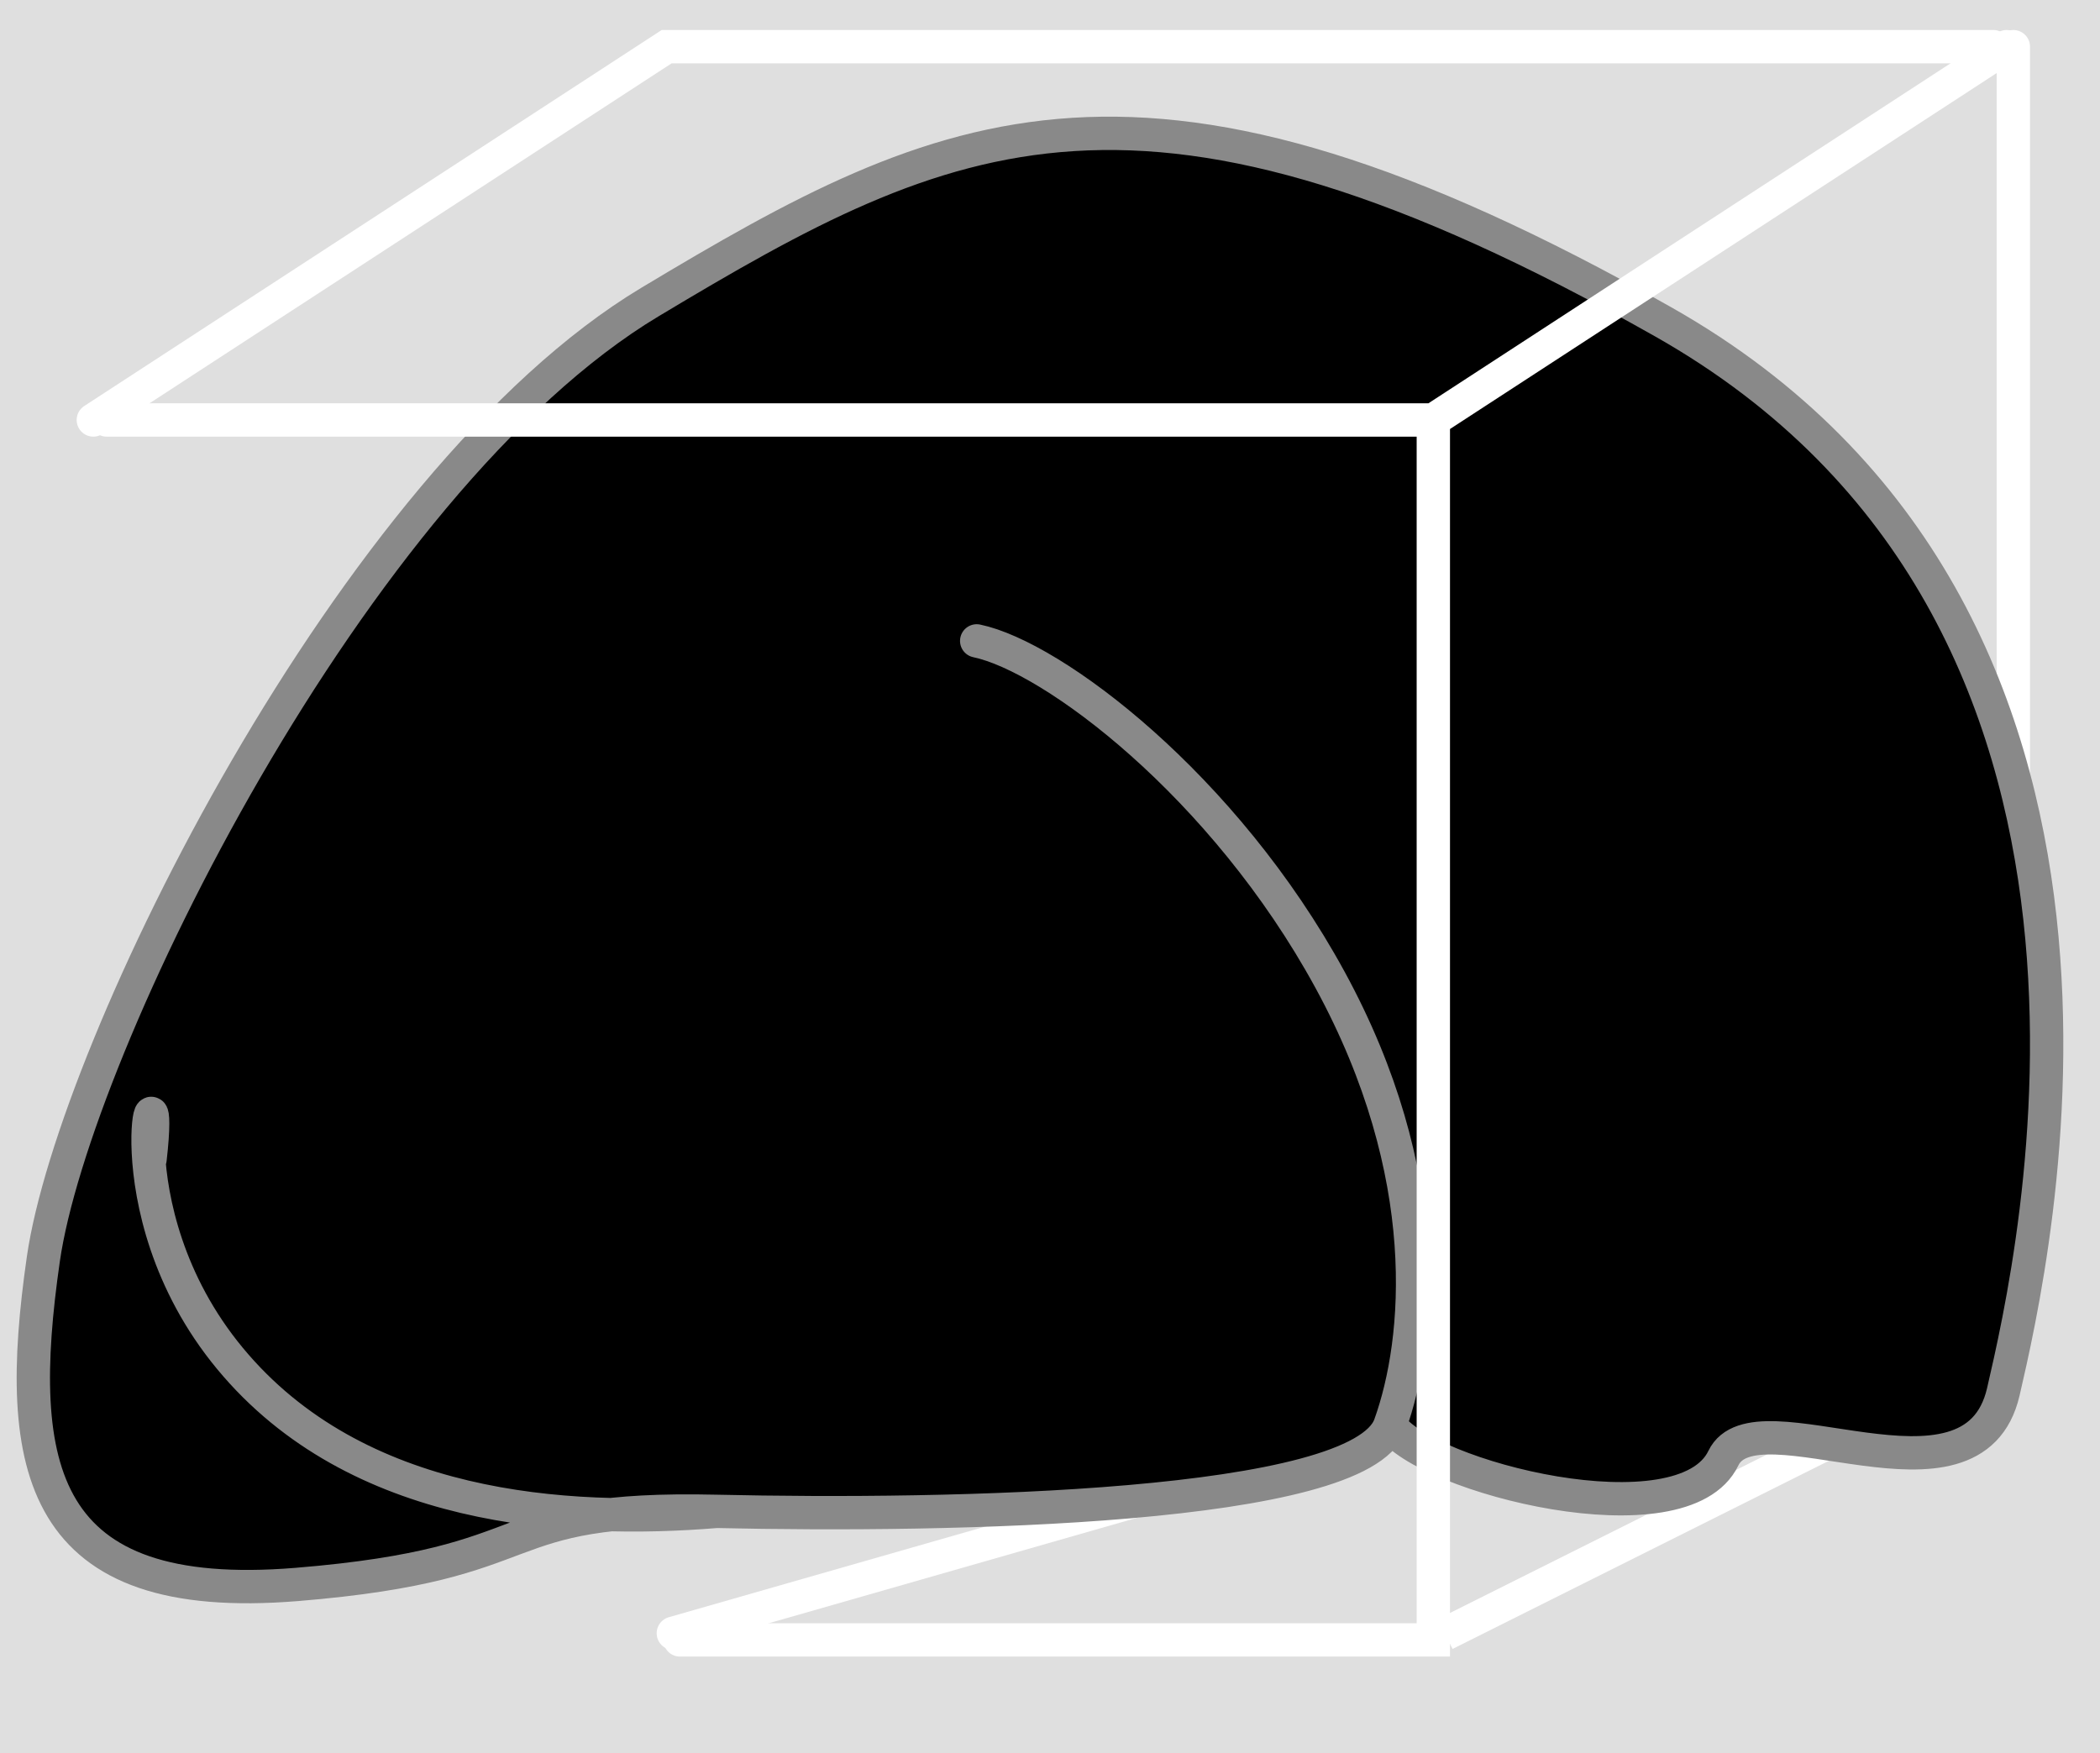 <svg width="315" height="263" viewBox="0 0 315 263" fill="none" xmlns="http://www.w3.org/2000/svg">
<rect width="315" height="263" fill="#DFDFDF"/>
<path d="M219 244L299 204" stroke="white" stroke-width="5" stroke-linecap="square"/>
<path d="M302 7V168" stroke="white" stroke-width="5" stroke-linecap="round"/>
<path d="M101 245L293 190" stroke="white" stroke-width="5" stroke-linecap="round"/>
<path d="M300.541 208.599L300.501 208.773C295.953 228.498 263.353 208.642 258.502 218.741C252.438 231.365 213.809 221.647 208.503 213.757C203.955 226.381 142.373 227.504 107.504 226.715C102.579 227.118 97.219 227.343 91.651 227.207C74.87 229.056 75.668 235.136 44.506 237.68C5.847 240.836 1.959 220.398 6.506 188.837C11.054 157.277 52.782 72.127 97.505 45.302C142.228 18.476 171.426 4.108 249.502 48.292C327.35 92.347 305.18 188.486 300.541 208.599Z" fill="black"/>
<path d="M107.504 226.715C72.636 225.926 83.164 234.524 44.506 237.68C5.847 240.836 1.959 220.398 6.506 188.837C11.054 157.277 52.782 72.127 97.505 45.302C142.228 18.476 171.426 4.108 249.502 48.292C327.578 92.476 305.049 189.048 300.501 208.773C295.953 228.498 263.353 208.642 258.502 218.741C252.438 231.365 213.809 221.647 208.503 213.757M107.504 226.715C142.373 227.504 203.955 226.381 208.503 213.757M107.504 226.715C85.017 228.556 53.456 226.67 34.506 203.789C15.555 180.908 24.78 154.16 22.506 173.886M208.503 213.757C213.051 201.133 215.42 176.165 199.503 146.973C183.585 117.781 157.874 98.504 146.504 96.137" stroke="#898989" stroke-width="5" stroke-linecap="round"/>
<path d="M14 63L100 7H299" stroke="white" stroke-width="5" stroke-linecap="round"/>
<path d="M301 7L215 63M215 63L16 63M215 63V246L102 246" stroke="white" stroke-width="5" stroke-linecap="round"/>
</svg>
